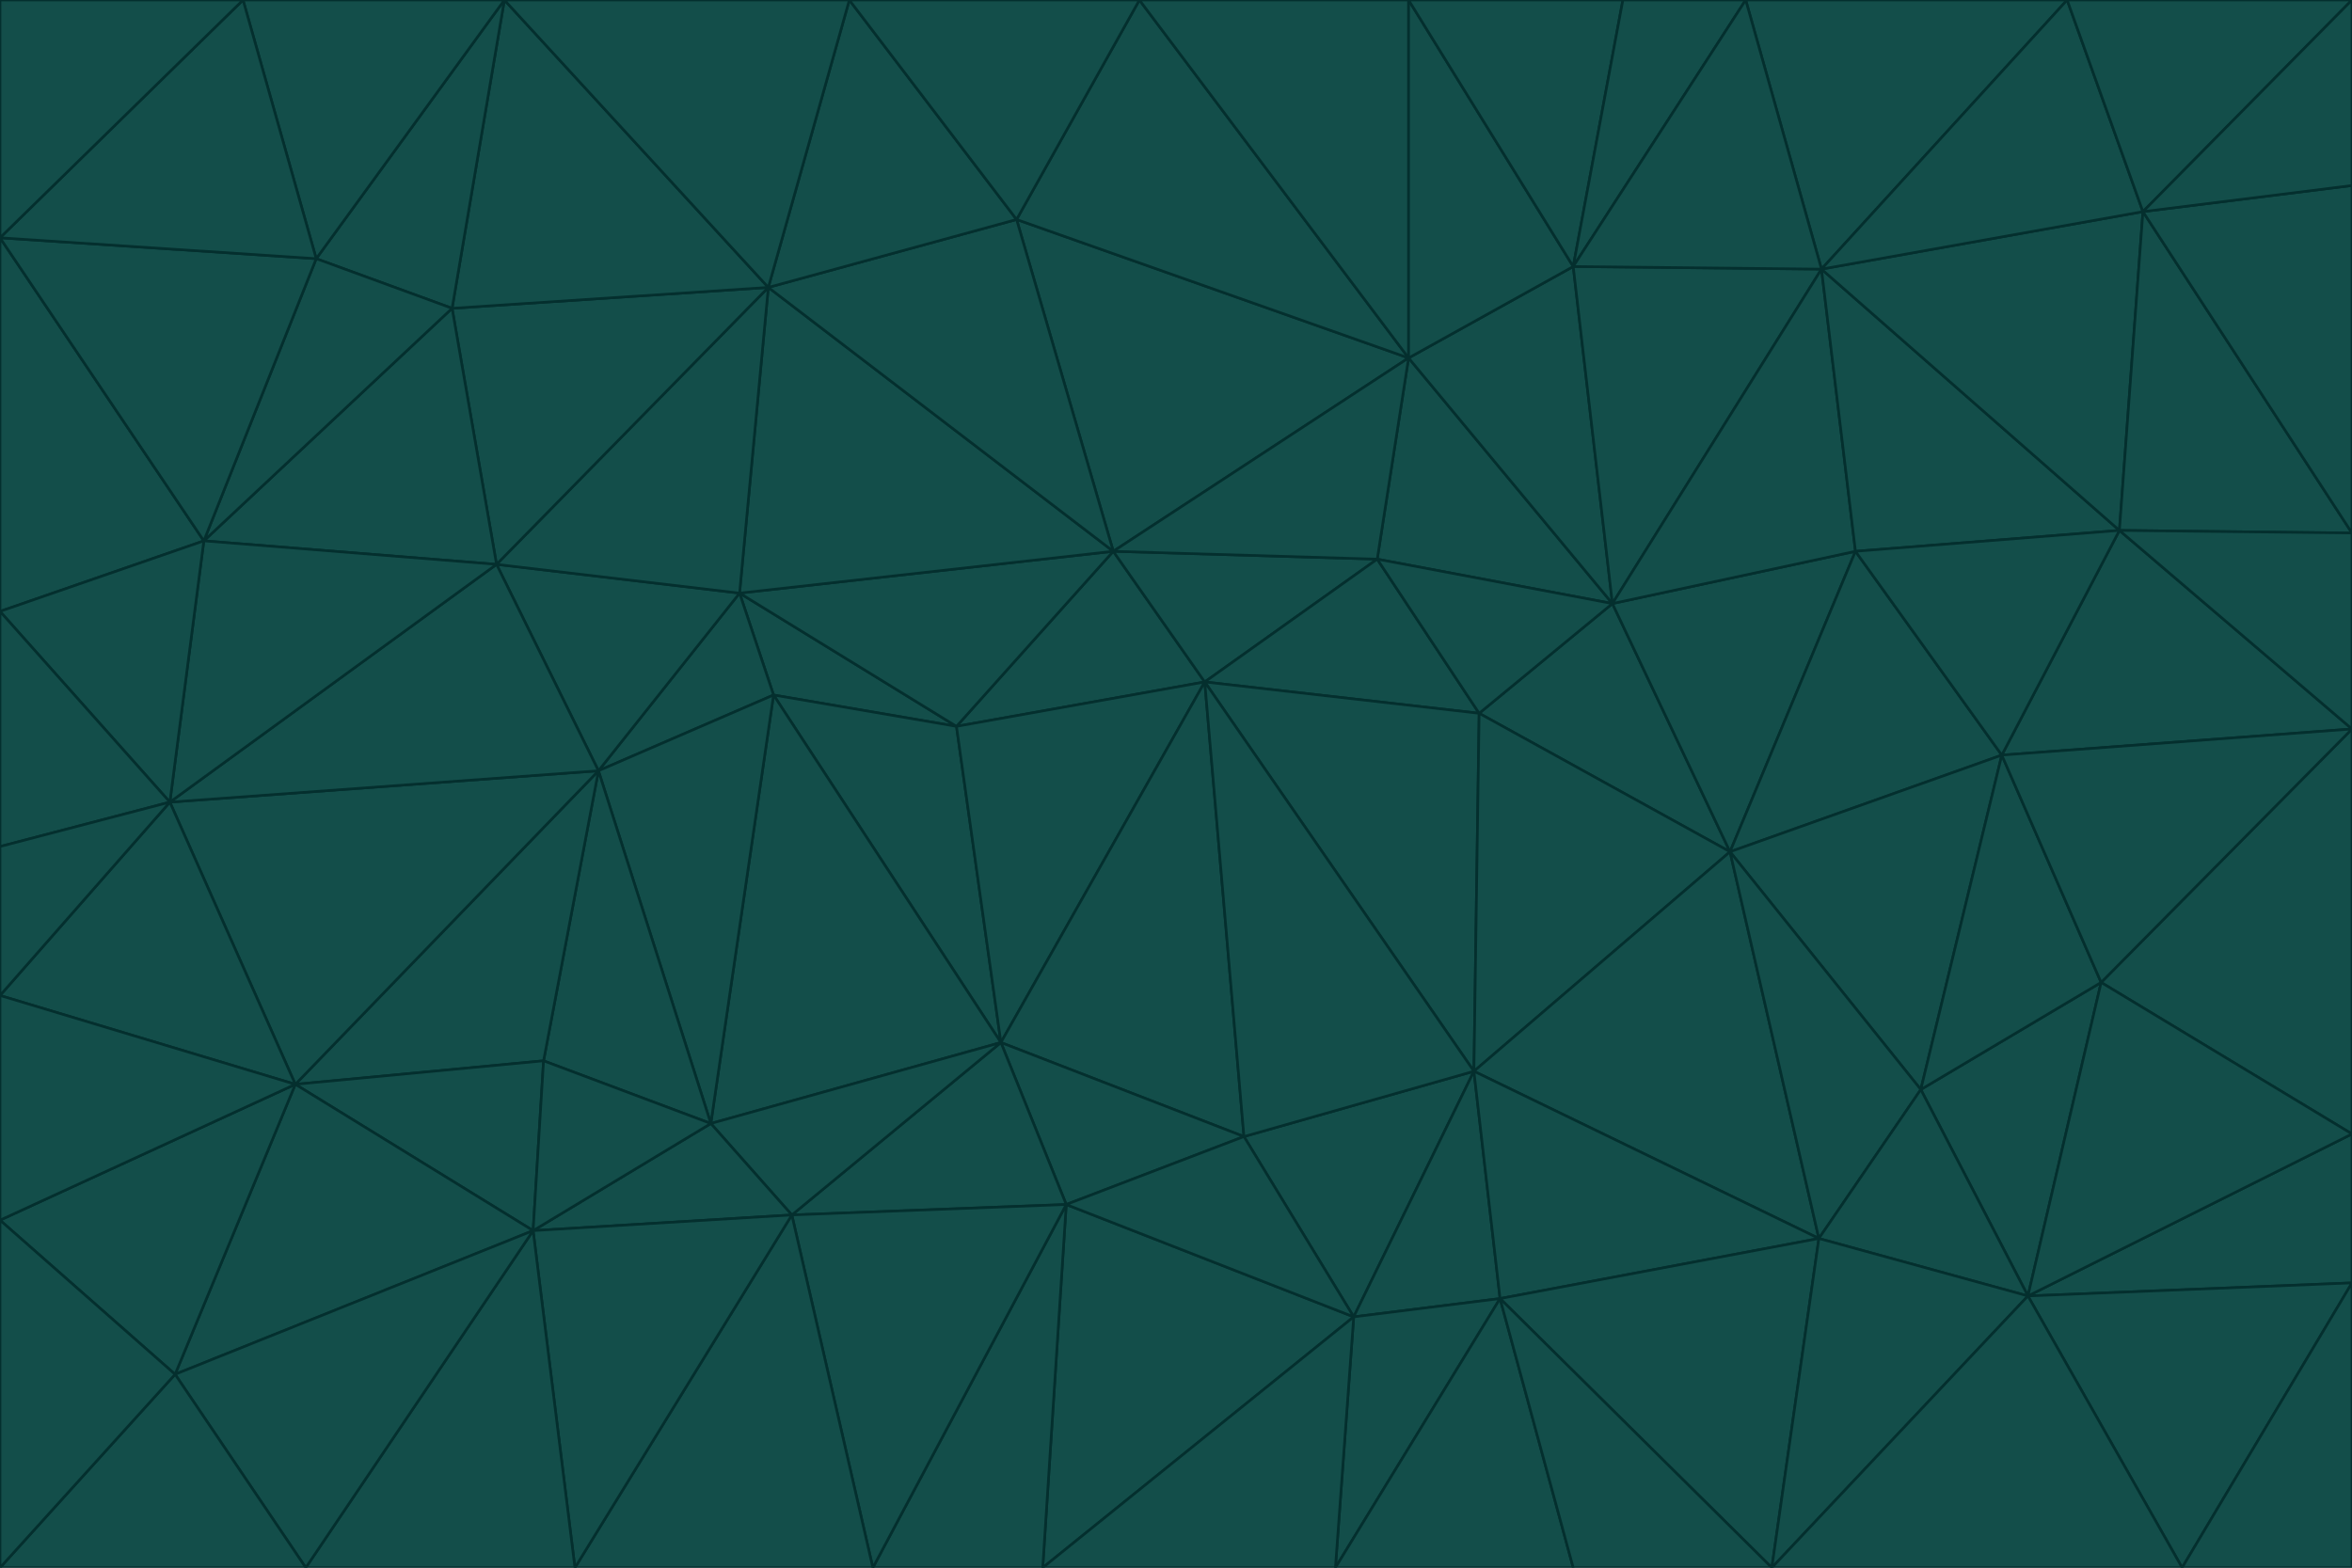 <svg id="visual" viewBox="0 0 900 600" width="900" height="600" xmlns="http://www.w3.org/2000/svg" xmlns:xlink="http://www.w3.org/1999/xlink" version="1.1"><g stroke-width="1" stroke-linejoin="bevel"><path d="M461 261L426 211L366 278Z" fill="#134e4a" stroke="#042f2e"></path><path d="M283 227L296 266L366 278Z" fill="#134e4a" stroke="#042f2e"></path><path d="M461 261L527 214L426 211Z" fill="#134e4a" stroke="#042f2e"></path><path d="M426 211L283 227L366 278Z" fill="#134e4a" stroke="#042f2e"></path><path d="M296 266L383 399L366 278Z" fill="#134e4a" stroke="#042f2e"></path><path d="M366 278L383 399L461 261Z" fill="#134e4a" stroke="#042f2e"></path><path d="M461 261L566 273L527 214Z" fill="#134e4a" stroke="#042f2e"></path><path d="M564 410L566 273L461 261Z" fill="#134e4a" stroke="#042f2e"></path><path d="M539 137L389 84L426 211Z" fill="#134e4a" stroke="#042f2e"></path><path d="M426 211L294 110L283 227Z" fill="#134e4a" stroke="#042f2e"></path><path d="M617 231L539 137L527 214Z" fill="#134e4a" stroke="#042f2e"></path><path d="M527 214L539 137L426 211Z" fill="#134e4a" stroke="#042f2e"></path><path d="M283 227L229 295L296 266Z" fill="#134e4a" stroke="#042f2e"></path><path d="M296 266L272 430L383 399Z" fill="#134e4a" stroke="#042f2e"></path><path d="M190 216L229 295L283 227Z" fill="#134e4a" stroke="#042f2e"></path><path d="M383 399L476 435L461 261Z" fill="#134e4a" stroke="#042f2e"></path><path d="M389 84L294 110L426 211Z" fill="#134e4a" stroke="#042f2e"></path><path d="M383 399L408 461L476 435Z" fill="#134e4a" stroke="#042f2e"></path><path d="M303 465L408 461L383 399Z" fill="#134e4a" stroke="#042f2e"></path><path d="M662 326L617 231L566 273Z" fill="#134e4a" stroke="#042f2e"></path><path d="M566 273L617 231L527 214Z" fill="#134e4a" stroke="#042f2e"></path><path d="M518 504L564 410L476 435Z" fill="#134e4a" stroke="#042f2e"></path><path d="M476 435L564 410L461 261Z" fill="#134e4a" stroke="#042f2e"></path><path d="M229 295L272 430L296 266Z" fill="#134e4a" stroke="#042f2e"></path><path d="M294 110L190 216L283 227Z" fill="#134e4a" stroke="#042f2e"></path><path d="M229 295L208 406L272 430Z" fill="#134e4a" stroke="#042f2e"></path><path d="M272 430L303 465L383 399Z" fill="#134e4a" stroke="#042f2e"></path><path d="M617 231L602 102L539 137Z" fill="#134e4a" stroke="#042f2e"></path><path d="M539 137L436 0L389 84Z" fill="#134e4a" stroke="#042f2e"></path><path d="M113 415L208 406L229 295Z" fill="#134e4a" stroke="#042f2e"></path><path d="M272 430L204 471L303 465Z" fill="#134e4a" stroke="#042f2e"></path><path d="M564 410L662 326L566 273Z" fill="#134e4a" stroke="#042f2e"></path><path d="M617 231L697 103L602 102Z" fill="#134e4a" stroke="#042f2e"></path><path d="M539 0L436 0L539 137Z" fill="#134e4a" stroke="#042f2e"></path><path d="M389 84L325 0L294 110Z" fill="#134e4a" stroke="#042f2e"></path><path d="M399 600L518 504L408 461Z" fill="#134e4a" stroke="#042f2e"></path><path d="M408 461L518 504L476 435Z" fill="#134e4a" stroke="#042f2e"></path><path d="M564 410L696 474L662 326Z" fill="#134e4a" stroke="#042f2e"></path><path d="M436 0L325 0L389 84Z" fill="#134e4a" stroke="#042f2e"></path><path d="M294 110L173 118L190 216Z" fill="#134e4a" stroke="#042f2e"></path><path d="M193 0L173 118L294 110Z" fill="#134e4a" stroke="#042f2e"></path><path d="M113 415L204 471L208 406Z" fill="#134e4a" stroke="#042f2e"></path><path d="M602 102L539 0L539 137Z" fill="#134e4a" stroke="#042f2e"></path><path d="M518 504L574 497L564 410Z" fill="#134e4a" stroke="#042f2e"></path><path d="M208 406L204 471L272 430Z" fill="#134e4a" stroke="#042f2e"></path><path d="M334 600L399 600L408 461Z" fill="#134e4a" stroke="#042f2e"></path><path d="M113 415L229 295L65 307Z" fill="#134e4a" stroke="#042f2e"></path><path d="M662 326L710 211L617 231Z" fill="#134e4a" stroke="#042f2e"></path><path d="M602 102L621 0L539 0Z" fill="#134e4a" stroke="#042f2e"></path><path d="M710 211L697 103L617 231Z" fill="#134e4a" stroke="#042f2e"></path><path d="M193 0L121 99L173 118Z" fill="#134e4a" stroke="#042f2e"></path><path d="M173 118L78 207L190 216Z" fill="#134e4a" stroke="#042f2e"></path><path d="M668 0L621 0L602 102Z" fill="#134e4a" stroke="#042f2e"></path><path d="M65 307L229 295L190 216Z" fill="#134e4a" stroke="#042f2e"></path><path d="M121 99L78 207L173 118Z" fill="#134e4a" stroke="#042f2e"></path><path d="M325 0L193 0L294 110Z" fill="#134e4a" stroke="#042f2e"></path><path d="M334 600L408 461L303 465Z" fill="#134e4a" stroke="#042f2e"></path><path d="M518 504L511 600L574 497Z" fill="#134e4a" stroke="#042f2e"></path><path d="M334 600L303 465L220 600Z" fill="#134e4a" stroke="#042f2e"></path><path d="M78 207L65 307L190 216Z" fill="#134e4a" stroke="#042f2e"></path><path d="M220 600L303 465L204 471Z" fill="#134e4a" stroke="#042f2e"></path><path d="M399 600L511 600L518 504Z" fill="#134e4a" stroke="#042f2e"></path><path d="M662 326L766 289L710 211Z" fill="#134e4a" stroke="#042f2e"></path><path d="M710 211L811 203L697 103Z" fill="#134e4a" stroke="#042f2e"></path><path d="M735 417L766 289L662 326Z" fill="#134e4a" stroke="#042f2e"></path><path d="M696 474L564 410L574 497Z" fill="#134e4a" stroke="#042f2e"></path><path d="M678 600L696 474L574 497Z" fill="#134e4a" stroke="#042f2e"></path><path d="M696 474L735 417L662 326Z" fill="#134e4a" stroke="#042f2e"></path><path d="M791 0L668 0L697 103Z" fill="#134e4a" stroke="#042f2e"></path><path d="M697 103L668 0L602 102Z" fill="#134e4a" stroke="#042f2e"></path><path d="M511 600L602 600L574 497Z" fill="#134e4a" stroke="#042f2e"></path><path d="M117 600L220 600L204 471Z" fill="#134e4a" stroke="#042f2e"></path><path d="M900 279L811 203L766 289Z" fill="#134e4a" stroke="#042f2e"></path><path d="M766 289L811 203L710 211Z" fill="#134e4a" stroke="#042f2e"></path><path d="M776 496L804 376L735 417Z" fill="#134e4a" stroke="#042f2e"></path><path d="M735 417L804 376L766 289Z" fill="#134e4a" stroke="#042f2e"></path><path d="M776 496L735 417L696 474Z" fill="#134e4a" stroke="#042f2e"></path><path d="M193 0L93 0L121 99Z" fill="#134e4a" stroke="#042f2e"></path><path d="M0 91L0 234L78 207Z" fill="#134e4a" stroke="#042f2e"></path><path d="M78 207L0 234L65 307Z" fill="#134e4a" stroke="#042f2e"></path><path d="M0 91L78 207L121 99Z" fill="#134e4a" stroke="#042f2e"></path><path d="M65 307L0 381L113 415Z" fill="#134e4a" stroke="#042f2e"></path><path d="M113 415L67 526L204 471Z" fill="#134e4a" stroke="#042f2e"></path><path d="M0 234L0 324L65 307Z" fill="#134e4a" stroke="#042f2e"></path><path d="M0 324L0 381L65 307Z" fill="#134e4a" stroke="#042f2e"></path><path d="M602 600L678 600L574 497Z" fill="#134e4a" stroke="#042f2e"></path><path d="M678 600L776 496L696 474Z" fill="#134e4a" stroke="#042f2e"></path><path d="M0 467L67 526L113 415Z" fill="#134e4a" stroke="#042f2e"></path><path d="M93 0L0 91L121 99Z" fill="#134e4a" stroke="#042f2e"></path><path d="M811 203L820 81L697 103Z" fill="#134e4a" stroke="#042f2e"></path><path d="M900 204L820 81L811 203Z" fill="#134e4a" stroke="#042f2e"></path><path d="M67 526L117 600L204 471Z" fill="#134e4a" stroke="#042f2e"></path><path d="M820 81L791 0L697 103Z" fill="#134e4a" stroke="#042f2e"></path><path d="M0 381L0 467L113 415Z" fill="#134e4a" stroke="#042f2e"></path><path d="M67 526L0 600L117 600Z" fill="#134e4a" stroke="#042f2e"></path><path d="M93 0L0 0L0 91Z" fill="#134e4a" stroke="#042f2e"></path><path d="M900 434L900 279L804 376Z" fill="#134e4a" stroke="#042f2e"></path><path d="M804 376L900 279L766 289Z" fill="#134e4a" stroke="#042f2e"></path><path d="M820 81L900 0L791 0Z" fill="#134e4a" stroke="#042f2e"></path><path d="M900 279L900 204L811 203Z" fill="#134e4a" stroke="#042f2e"></path><path d="M900 491L900 434L776 496Z" fill="#134e4a" stroke="#042f2e"></path><path d="M776 496L900 434L804 376Z" fill="#134e4a" stroke="#042f2e"></path><path d="M900 204L900 71L820 81Z" fill="#134e4a" stroke="#042f2e"></path><path d="M0 467L0 600L67 526Z" fill="#134e4a" stroke="#042f2e"></path><path d="M835 600L900 491L776 496Z" fill="#134e4a" stroke="#042f2e"></path><path d="M678 600L835 600L776 496Z" fill="#134e4a" stroke="#042f2e"></path><path d="M900 71L900 0L820 81Z" fill="#134e4a" stroke="#042f2e"></path><path d="M835 600L900 600L900 491Z" fill="#134e4a" stroke="#042f2e"></path></g></svg>
